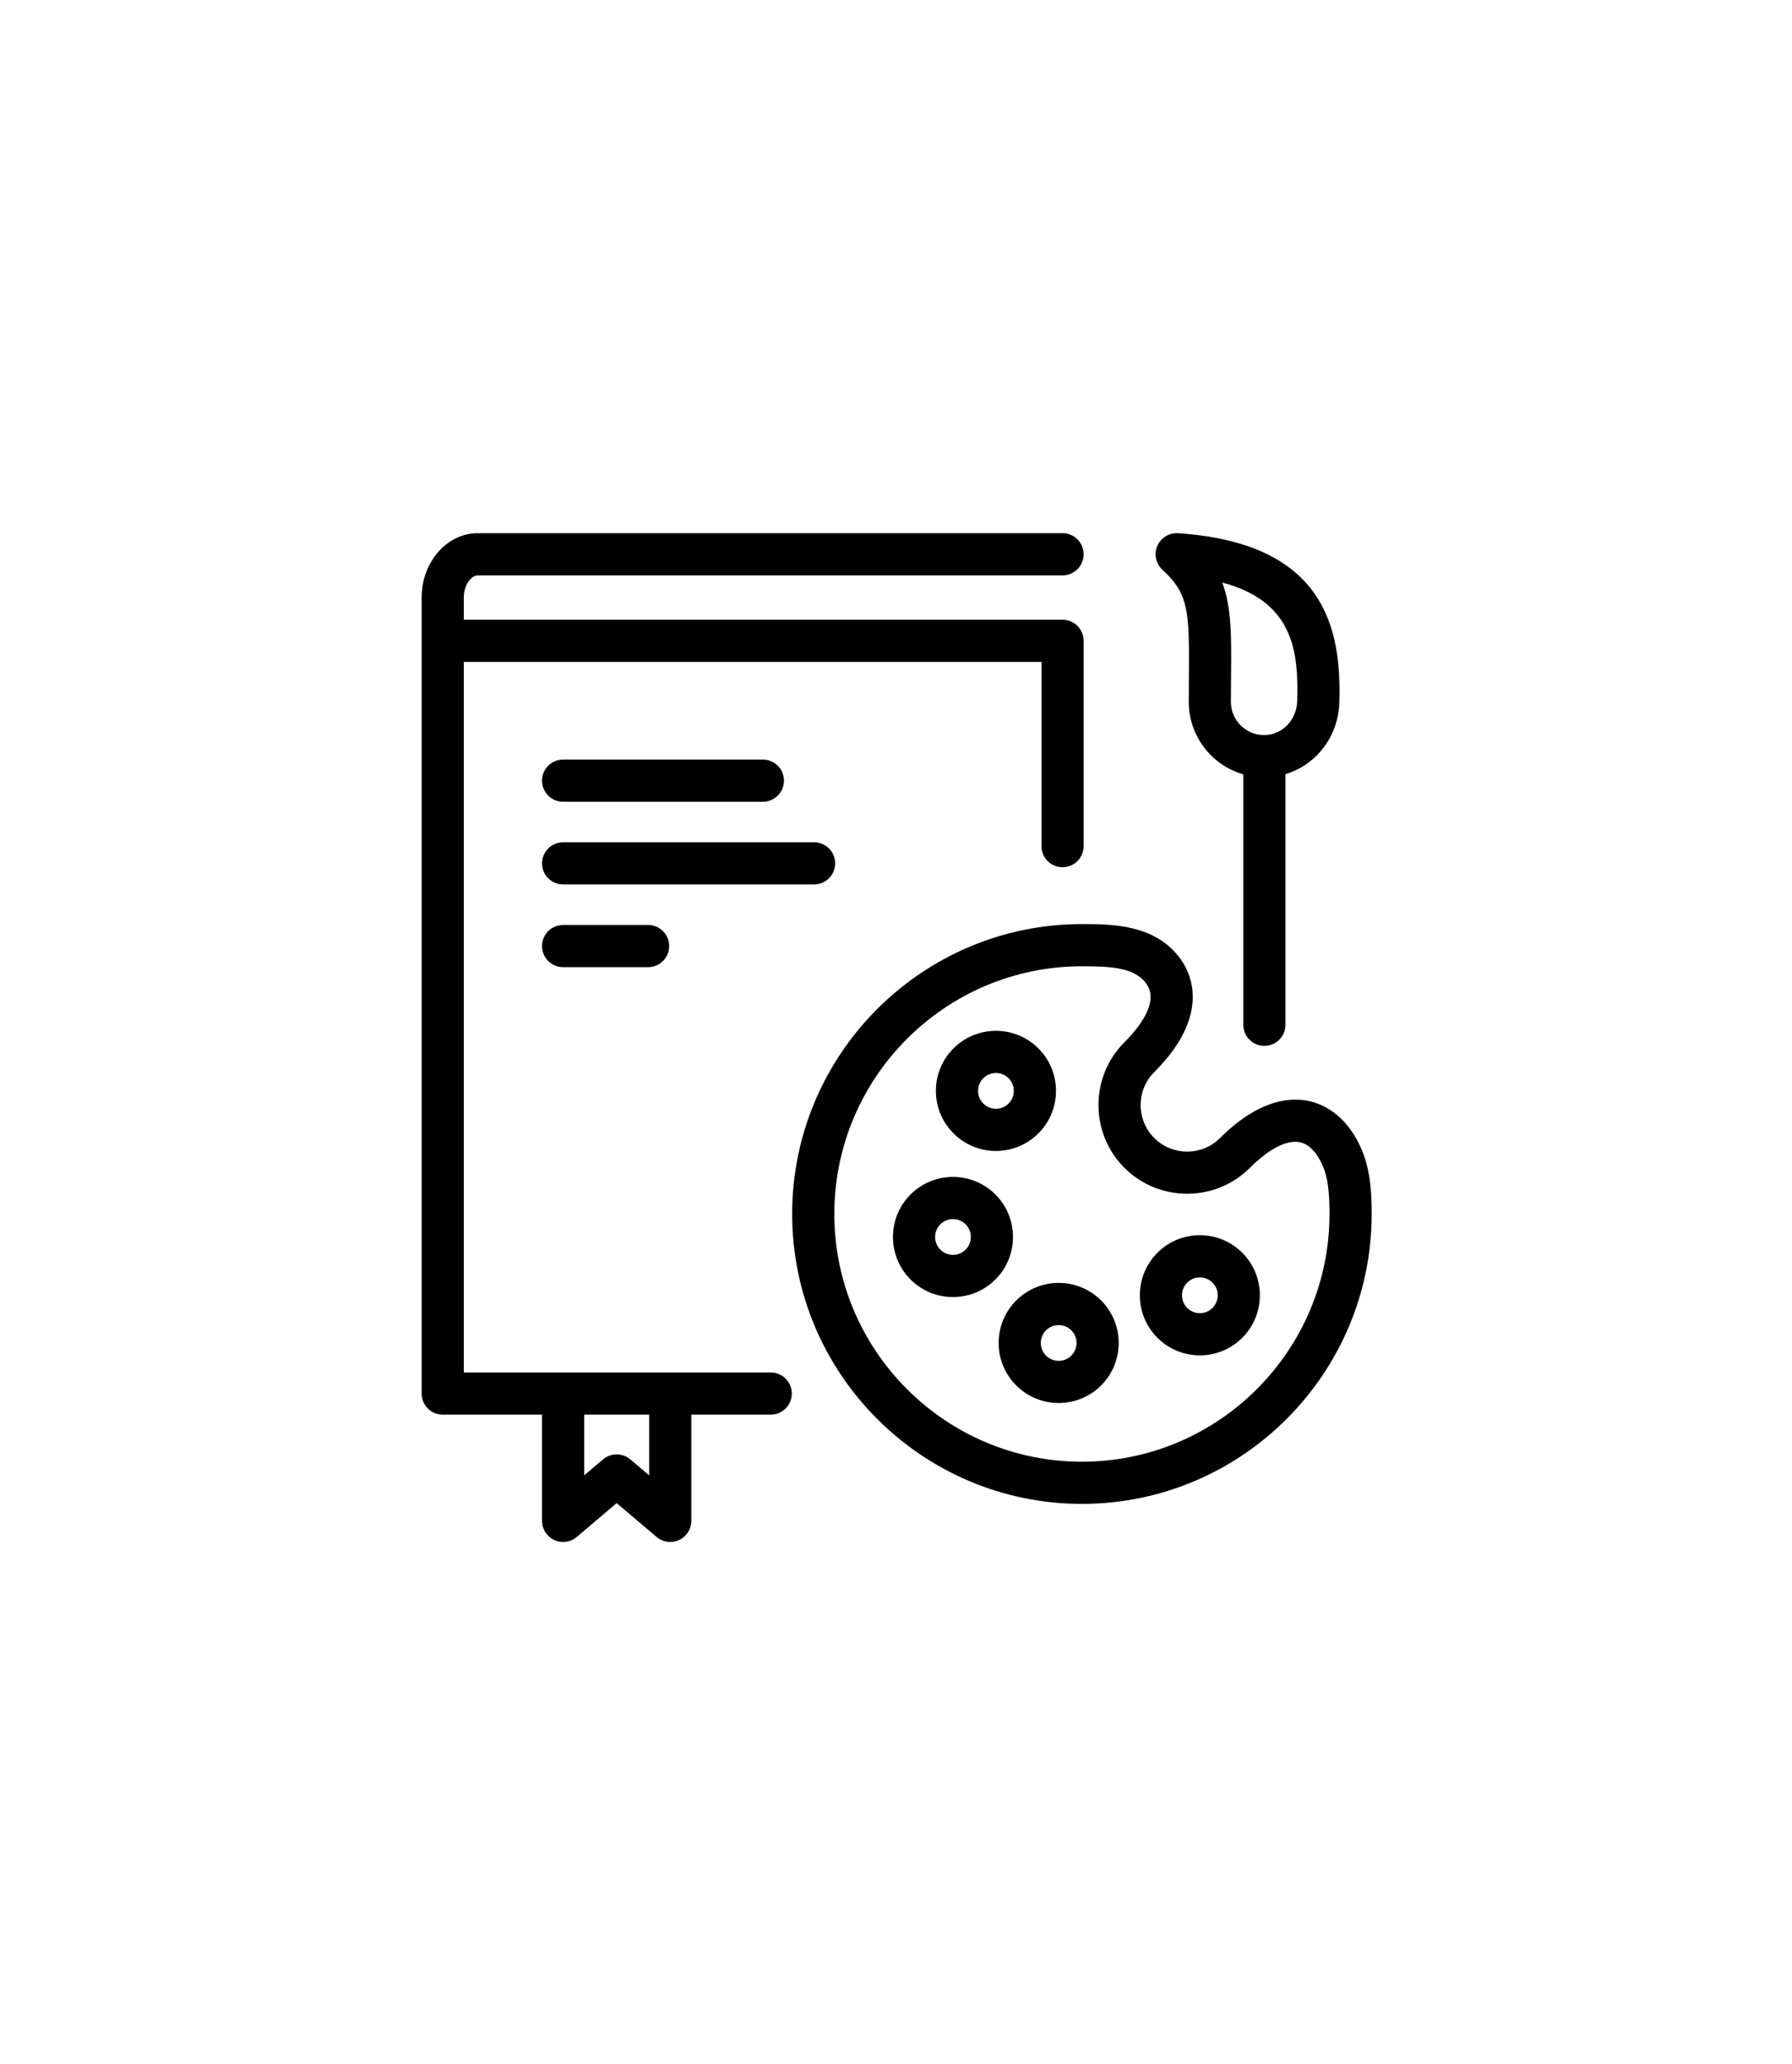 <?xml version="1.0" encoding="utf-8"?>
<!-- Generator: Adobe Illustrator 16.0.0, SVG Export Plug-In . SVG Version: 6.00 Build 0)  -->
<!DOCTYPE svg PUBLIC "-//W3C//DTD SVG 1.1//EN" "http://www.w3.org/Graphics/SVG/1.1/DTD/svg11.dtd">
<svg version="1.1" id="Capa_1" xmlns="http://www.w3.org/2000/svg" xmlns:xlink="http://www.w3.org/1999/xlink" x="0px" y="0px"
	 width="612px" height="704.575px" viewBox="0 -6 612 704.575" enable-background="new 0 -6 612 704.575" xml:space="preserve">
<g>
	<g>
		<defs>
			<rect id="SVGID_1_" x="144" y="176" width="324.96" height="345"/>
		</defs>
		<clipPath id="SVGID_2_">
			<use xlink:href="#SVGID_1_"  overflow="visible"/>
		</clipPath>
		<path clip-path="url(#SVGID_2_)" d="M278.02,295.903h-85.708c-3.976,0-7.199-3.223-7.199-7.2c0-3.976,3.223-7.199,7.199-7.199
			h85.708c3.976,0,7.199,3.223,7.199,7.199C285.219,292.68,281.996,295.903,278.02,295.903L278.02,295.903z M270.414,469.684
			c0,3.977-3.223,7.199-7.203,7.199h-27.109v36.258c0,2.801-1.625,5.352-4.172,6.531c-0.965,0.449-2,0.668-3.028,0.668
			c-1.672,0-3.328-0.582-4.652-1.707l-13.645-11.555l-13.64,11.555c-2.137,1.813-5.137,2.219-7.68,1.039
			c-2.547-1.18-4.172-3.73-4.172-6.535v-36.254h-33.914c-3.976,0-7.199-3.223-7.199-7.199V197.969
			c0-12.113,8.609-21.969,19.195-21.969h199.684c3.977,0,7.199,3.223,7.199,7.203c0,3.977-3.223,7.2-7.199,7.2H163.195
			c-2.261,0-4.797,3.234-4.797,7.566v7.574h204.481c3.977,0,7.199,3.223,7.199,7.199v70.082c0,3.977-3.223,7.2-7.199,7.2
			s-7.199-3.223-7.199-7.2v-62.882H158.398v242.542h104.813C267.188,462.484,270.414,465.707,270.414,469.684L270.414,469.684z
			 M221.703,476.883h-22.191v20.723l6.441-5.457c1.344-1.137,3-1.702,4.652-1.702c1.657,0,3.313,0.565,4.653,1.702l6.445,5.457
			V476.883z M468.449,408.387c0,54.566-44.391,98.957-98.957,98.957c-54.563,0-98.953-44.395-98.953-98.957
			s44.391-98.957,98.953-98.957c10.098,0,25.352,0,33.875,12.187c3.613,5.168,9.953,19.25-9.164,38.33
			c-6.203,6.194-6.215,16.28-0.023,22.487c6.199,6.195,16.289,6.211,22.488,0.02c12.691-12.664,23.109-13.93,29.609-12.762
			c7.801,1.402,14.313,7,18.34,15.766C467.984,392.789,468.449,400.809,468.449,408.387L468.449,408.387z M454.047,408.387
			c0-6.867-0.426-12.371-2.516-16.918c-1.418-3.086-3.918-6.906-7.801-7.605c-4.418-0.789-10.418,2.328-16.887,8.785
			c-11.816,11.793-31.039,11.773-42.852-0.038c-11.805-11.832-11.785-31.056,0.039-42.856c4.715-4.703,11.965-13.547,7.535-19.883
			c-3.914-5.593-11.961-6.039-22.074-6.039c-46.621,0-84.554,37.934-84.554,84.555c0,46.625,37.933,84.56,84.554,84.56
			C416.117,492.941,454.047,455.012,454.047,408.387L454.047,408.387z M395.285,421.625L395.285,421.625
			C395.285,421.625,395.285,421.621,395.285,421.625L395.285,421.625z M192.312,309.735c-3.976,0-7.199,3.222-7.199,7.199
			c0,3.976,3.223,7.203,7.199,7.203h29.024c3.976,0,7.199-3.227,7.199-7.203c0-3.977-3.223-7.199-7.199-7.199H192.312z
			 M397.02,188.531c-2.27-2.054-2.988-5.324-1.793-8.144c1.199-2.82,4.039-4.57,7.102-4.371
			c50.262,3.324,55.836,32.637,55.074,57.805c-0.355,11.695-7.977,21.316-18.395,24.433v85.551c0,3.976-3.223,7.199-7.199,7.199
			s-7.199-3.223-7.199-7.199v-85.481c-10.746-3.082-18.629-13-18.629-24.722c0-3.309,0.023-6.375,0.051-9.227
			C406.215,202.61,405.895,196.586,397.02,188.531L397.02,188.531z M417.402,192.836c3.223,8.465,3.141,18.203,3.027,31.66
			c-0.023,2.817-0.051,5.84-0.051,9.106c0,6.238,5.078,11.312,11.316,11.312c6.148,0,11.117-5.062,11.316-11.527
			C443.527,216.25,441.684,199.301,417.402,192.836L417.402,192.836z M339.941,430.75c-3.871,3.867-9.016,5.992-14.484,5.992h-0.02
			c-5.477-0.004-10.626-2.141-14.496-6.02c-7.984-8-7.973-21.012,0.031-28.996c8-7.988,21.012-7.977,29,0.023
			C347.957,409.754,347.945,422.762,339.941,430.75L339.941,430.75z M329.777,411.926c-1.188-1.195-2.754-1.789-4.32-1.789
			c-1.563,0-3.125,0.594-4.313,1.781c-2.383,2.379-2.387,6.25-0.008,8.633c1.152,1.156,2.684,1.793,4.313,1.793h0.008
			c1.629,0,3.16-0.633,4.313-1.785C332.152,418.18,332.156,414.309,329.777,411.926L329.777,411.926z M376.07,437.922
			c7.988,8.004,7.977,21.016-0.027,29c-3.996,3.988-9.242,5.984-14.484,5.984c-5.258,0-10.516-2.003-14.516-6.012
			c-3.867-3.875-5.996-9.027-5.992-14.504c0.008-5.477,2.145-10.625,6.02-14.496C355.074,429.906,368.086,429.918,376.07,437.922
			L376.07,437.922z M365.879,448.094c-2.379-2.383-6.25-2.383-8.633-0.008c-1.156,1.152-1.793,2.688-1.793,4.317
			c0,1.632,0.633,3.163,1.785,4.319c2.379,2.383,6.25,2.387,8.633,0.008S368.258,450.477,365.879,448.094L365.879,448.094z
			 M192.312,267.676h68.223c3.977,0,7.199-3.223,7.199-7.199c0-3.981-3.222-7.203-7.199-7.203h-68.223
			c-3.976,0-7.199,3.222-7.199,7.203C185.113,264.453,188.336,267.676,192.312,267.676L192.312,267.676z M325.617,380.852
			c-3.871-3.879-6-9.03-5.992-14.508c0.004-5.477,2.141-10.625,6.02-14.492c8-7.989,21.012-7.977,29,0.027
			c3.867,3.875,5.996,9.027,5.992,14.504c-0.004,5.478-2.145,10.625-6.02,14.496c-3.871,3.863-9.016,5.992-14.484,5.992h-0.023
			C334.633,386.863,329.484,384.727,325.617,380.852L325.617,380.852z M334.023,366.36c0,1.628,0.633,3.163,1.785,4.315
			c1.152,1.156,2.684,1.793,4.316,1.793h0.008c1.629,0,3.16-0.633,4.313-1.781c1.152-1.152,1.789-2.684,1.793-4.316
			c0-1.633-0.633-3.164-1.785-4.32c-1.191-1.19-2.758-1.789-4.32-1.789s-3.125,0.594-4.316,1.781
			C334.664,363.196,334.027,364.727,334.023,366.36L334.023,366.36z M424.285,421.653c7.988,8,7.973,21.011-0.027,28.995
			c-3.871,3.867-9.016,5.992-14.488,5.992h-0.016c-5.48-0.004-10.625-2.141-14.496-6.02c-7.988-8.004-7.973-21.011,0.027-29
			c3.871-3.863,9.016-5.992,14.484-5.992h0.02C415.266,415.637,420.414,417.773,424.285,421.653L424.285,421.653z M415.875,436.141
			c0.004-1.629-0.633-3.164-1.781-4.316c-1.152-1.156-2.688-1.793-4.32-1.793h-0.004c-1.629,0-3.16,0.633-4.313,1.785
			c-2.383,2.375-2.387,6.25-0.008,8.633c1.152,1.156,2.684,1.793,4.316,1.793h0.004c1.629,0,3.16-0.632,4.313-1.785
			C415.238,439.305,415.875,437.773,415.875,436.141L415.875,436.141z M415.875,436.141"/>
	</g>
</g>
</svg>
